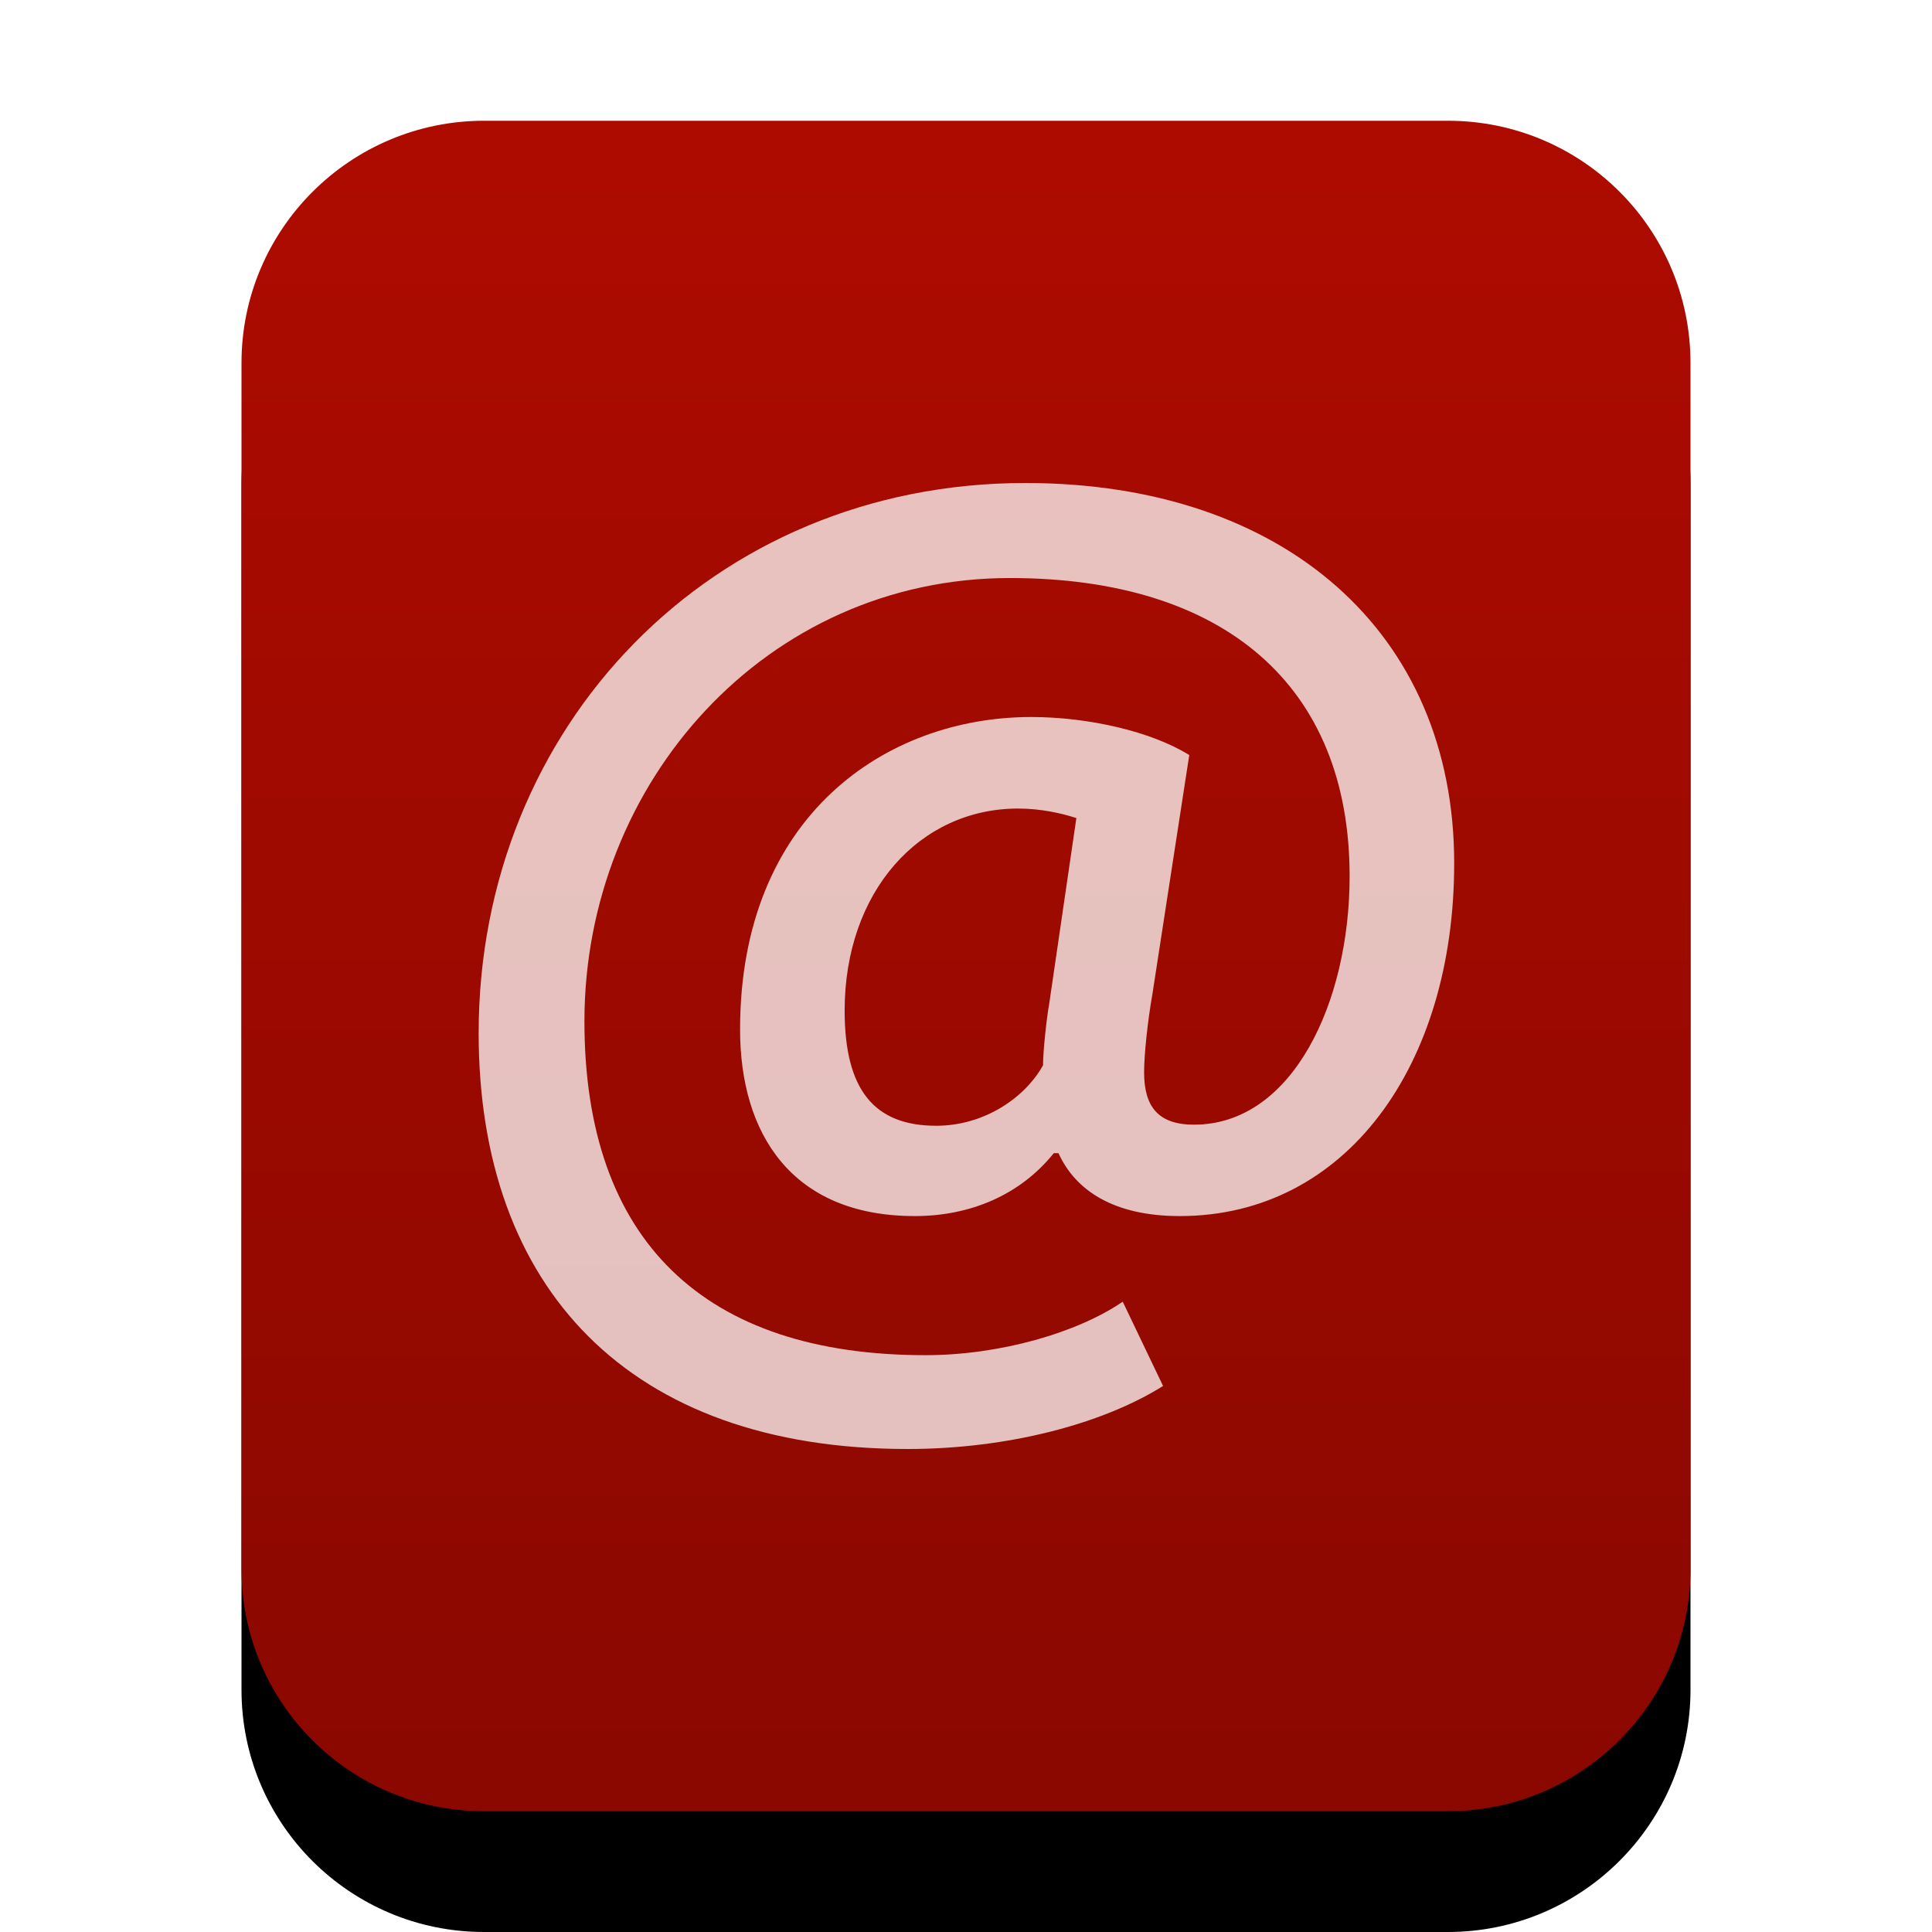 <svg xmlns="http://www.w3.org/2000/svg" xmlns:xlink="http://www.w3.org/1999/xlink" width="16" height="16" viewBox="0 0 16 16">
  <defs>
    <linearGradient id="x-office-address-book-c" x1="50%" x2="50%" y1="0%" y2="99.386%">
      <stop offset="0%" stop-color="#AE0B00"/>
      <stop offset="100%" stop-color="#8A0800"/>
    </linearGradient>
    <path id="x-office-address-book-b" d="M4.009,15 C2.899,15 2,14.103 2,12.994 L2,3.006 C2,1.898 2.902,1 4.009,1 L11.991,1 C13.101,1 14,1.897 14,3.006 L14,12.994 C14,14.102 13.098,15 11.991,15 L4.009,15 Z"/>
    <filter id="x-office-address-book-a" width="133.3%" height="128.6%" x="-16.7%" y="-7.1%" filterUnits="objectBoundingBox">
      <feOffset dy="1" in="SourceAlpha" result="shadowOffsetOuter1"/>
      <feGaussianBlur in="shadowOffsetOuter1" result="shadowBlurOuter1" stdDeviation=".5"/>
      <feColorMatrix in="shadowBlurOuter1" values="0 0 0 0 0.662   0 0 0 0 0   0 0 0 0 0  0 0 0 0.2 0"/>
    </filter>
  </defs>
  <g fill="none" fill-rule="evenodd">
    <use fill="#000" filter="url(#x-office-address-book-a)" xlink:href="#x-office-address-book-b"/>
    <use fill="url(#x-office-address-book-c)" xlink:href="#x-office-address-book-b"/>
    <path fill="#FFF" fill-opacity=".75" d="M9.632,11.478 L9.298,10.78 C8.924,11.036 8.284,11.223 7.664,11.223 C5.834,11.223 4.84,10.278 4.84,8.458 C4.84,6.48 6.346,4.787 8.363,4.787 C10.134,4.787 11.177,5.673 11.177,7.257 C11.177,8.3 10.705,9.314 9.888,9.314 C9.593,9.314 9.475,9.166 9.475,8.881 C9.475,8.733 9.504,8.458 9.544,8.231 L9.849,6.253 C9.534,6.057 9.012,5.938 8.54,5.938 C7.339,5.938 6.129,6.755 6.129,8.526 C6.129,9.383 6.552,10.071 7.576,10.071 C8.038,10.071 8.451,9.894 8.727,9.55 L8.766,9.55 C8.904,9.855 9.219,10.071 9.77,10.071 C11.148,10.071 12.043,8.822 12.043,7.149 C12.043,5.24 10.636,4 8.491,4 C5.893,4 3.964,6.017 3.964,8.556 C3.964,10.662 5.204,12 7.517,12 C8.343,12 9.13,11.793 9.632,11.478 L9.632,11.478 Z M7.753,9.323 C7.241,9.323 6.995,9.028 6.995,8.369 C6.995,7.385 7.615,6.696 8.432,6.696 C8.619,6.696 8.796,6.736 8.914,6.775 L8.688,8.32 C8.668,8.428 8.638,8.704 8.638,8.822 C8.491,9.087 8.156,9.323 7.753,9.323 L7.753,9.323 Z"/>
  </g>
</svg>
